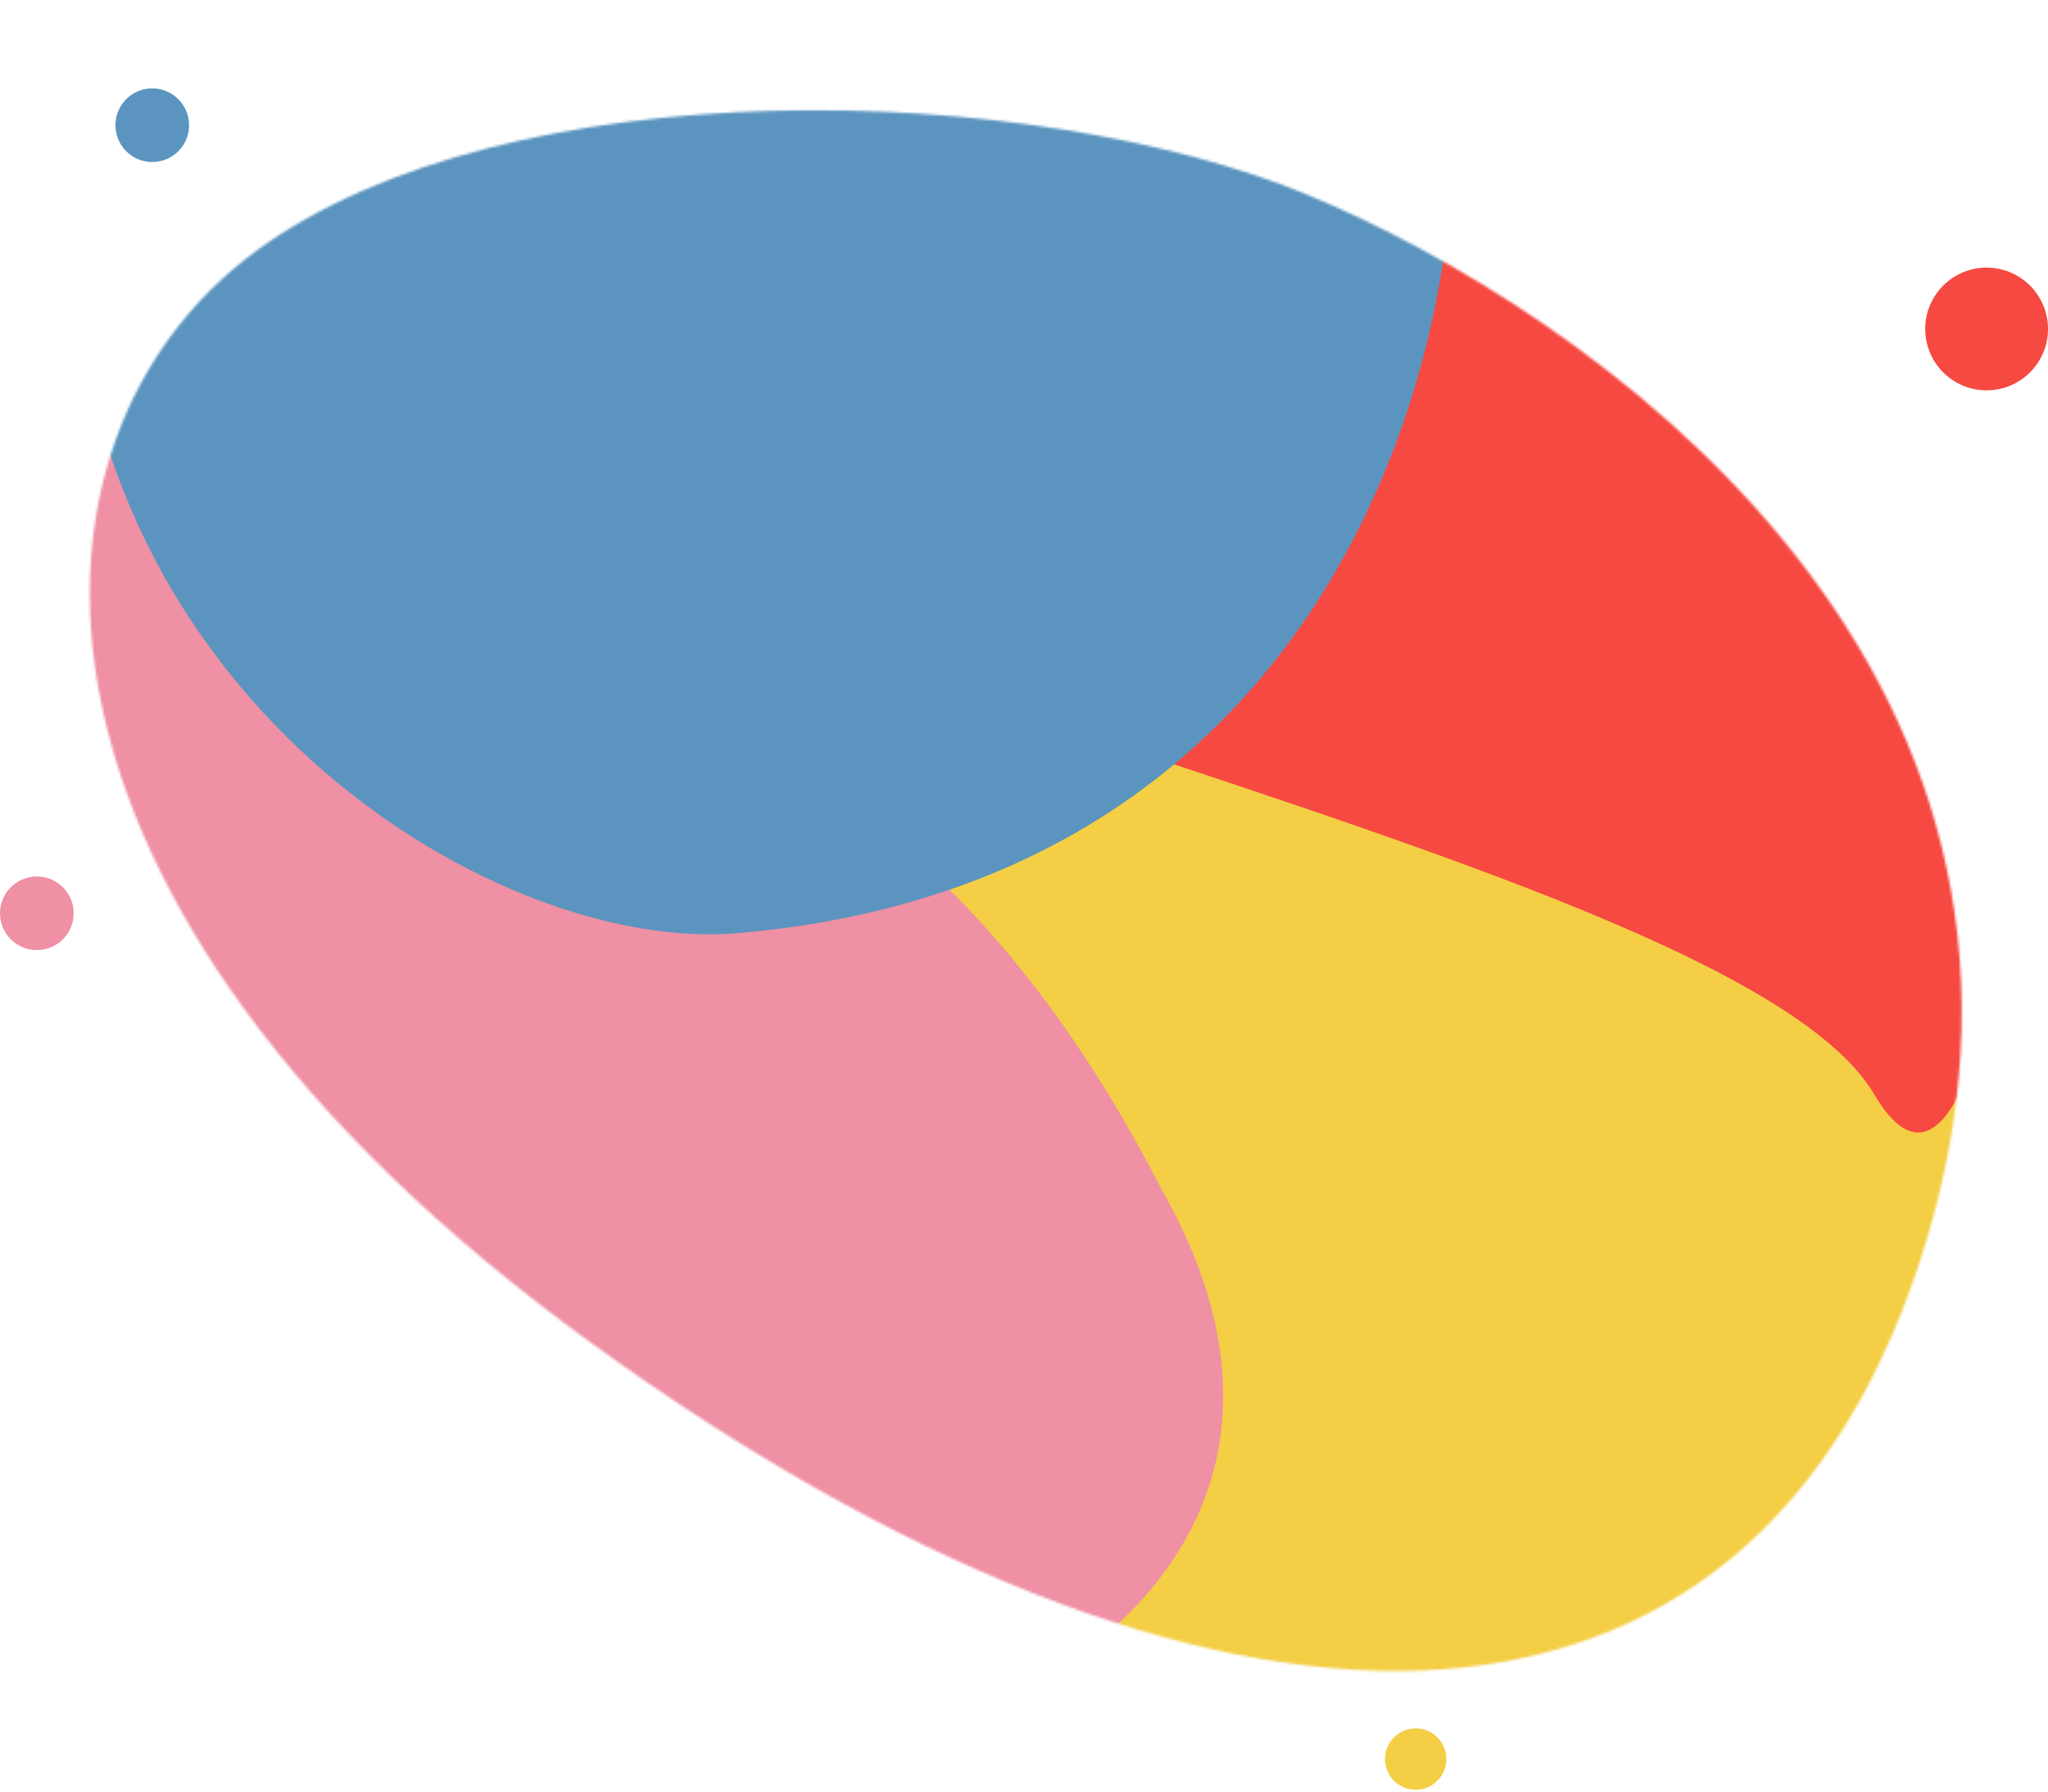 <svg width="834" height="730" viewBox="0 0 834 730" fill="none" xmlns="http://www.w3.org/2000/svg">
<mask id="mask0" mask-type="alpha" maskUnits="userSpaceOnUse" x="19" y="0" width="806" height="730">
<path d="M240.578 546.874C-6.922 367.373 1.577 177.874 104.077 102.374C206.577 26.874 420.578 32.874 532.577 79.374C644.576 125.874 854.575 268.874 785.078 503.374C715.581 737.874 488.078 726.374 240.578 546.874Z" fill="#C4C4C4"/>
</mask>
<g mask="url(#mask0)">
<path fill-rule="evenodd" clip-rule="evenodd" d="M789.809 583.16C820.275 428.559 849.939 51.41 762.382 38.845C674.825 26.281 173.344 511.446 233.352 623.864C293.36 736.283 753.033 769.787 789.809 583.16Z" fill="#F4CE45"/>
<path fill-rule="evenodd" clip-rule="evenodd" d="M103.733 110.523C114.261 251.531 698.296 335.316 763.245 445.77C828.195 556.225 862.666 44.215 763.247 -36.267C663.827 -116.748 91.024 -59.695 103.733 110.523Z" fill="#F64942"/>
<path fill-rule="evenodd" clip-rule="evenodd" d="M126.228 141.605C229.092 304.816 360.989 265.935 473.12 484.642C624.605 751.502 38.073 828.499 39.119 567.67C40.164 306.841 2.056 -55.414 126.228 141.605Z" fill="#EF90A4"/>
<path fill-rule="evenodd" clip-rule="evenodd" d="M30.332 106.321C39.188 288.067 203.234 388.375 300.317 380.096C606.196 354.009 618.855 14.382 571.077 -37.766C523.298 -89.914 19.641 -113.074 30.332 106.321Z" fill="#5B95BF"/>
</g>
<path d="M77 51C77 59.284 70.284 66 62 66C53.716 66 47 59.284 47 51C47 42.716 53.716 36 62 36C70.284 36 77 42.716 77 51Z" fill="#5B95BF"/>
<circle cx="809" cy="134" r="25" fill="#F64942"/>
<circle cx="576.5" cy="716.5" r="12.5" fill="#F4CE45"/>
<circle cx="15" cy="372" r="15" fill="#EF90A4"/>
</svg>
